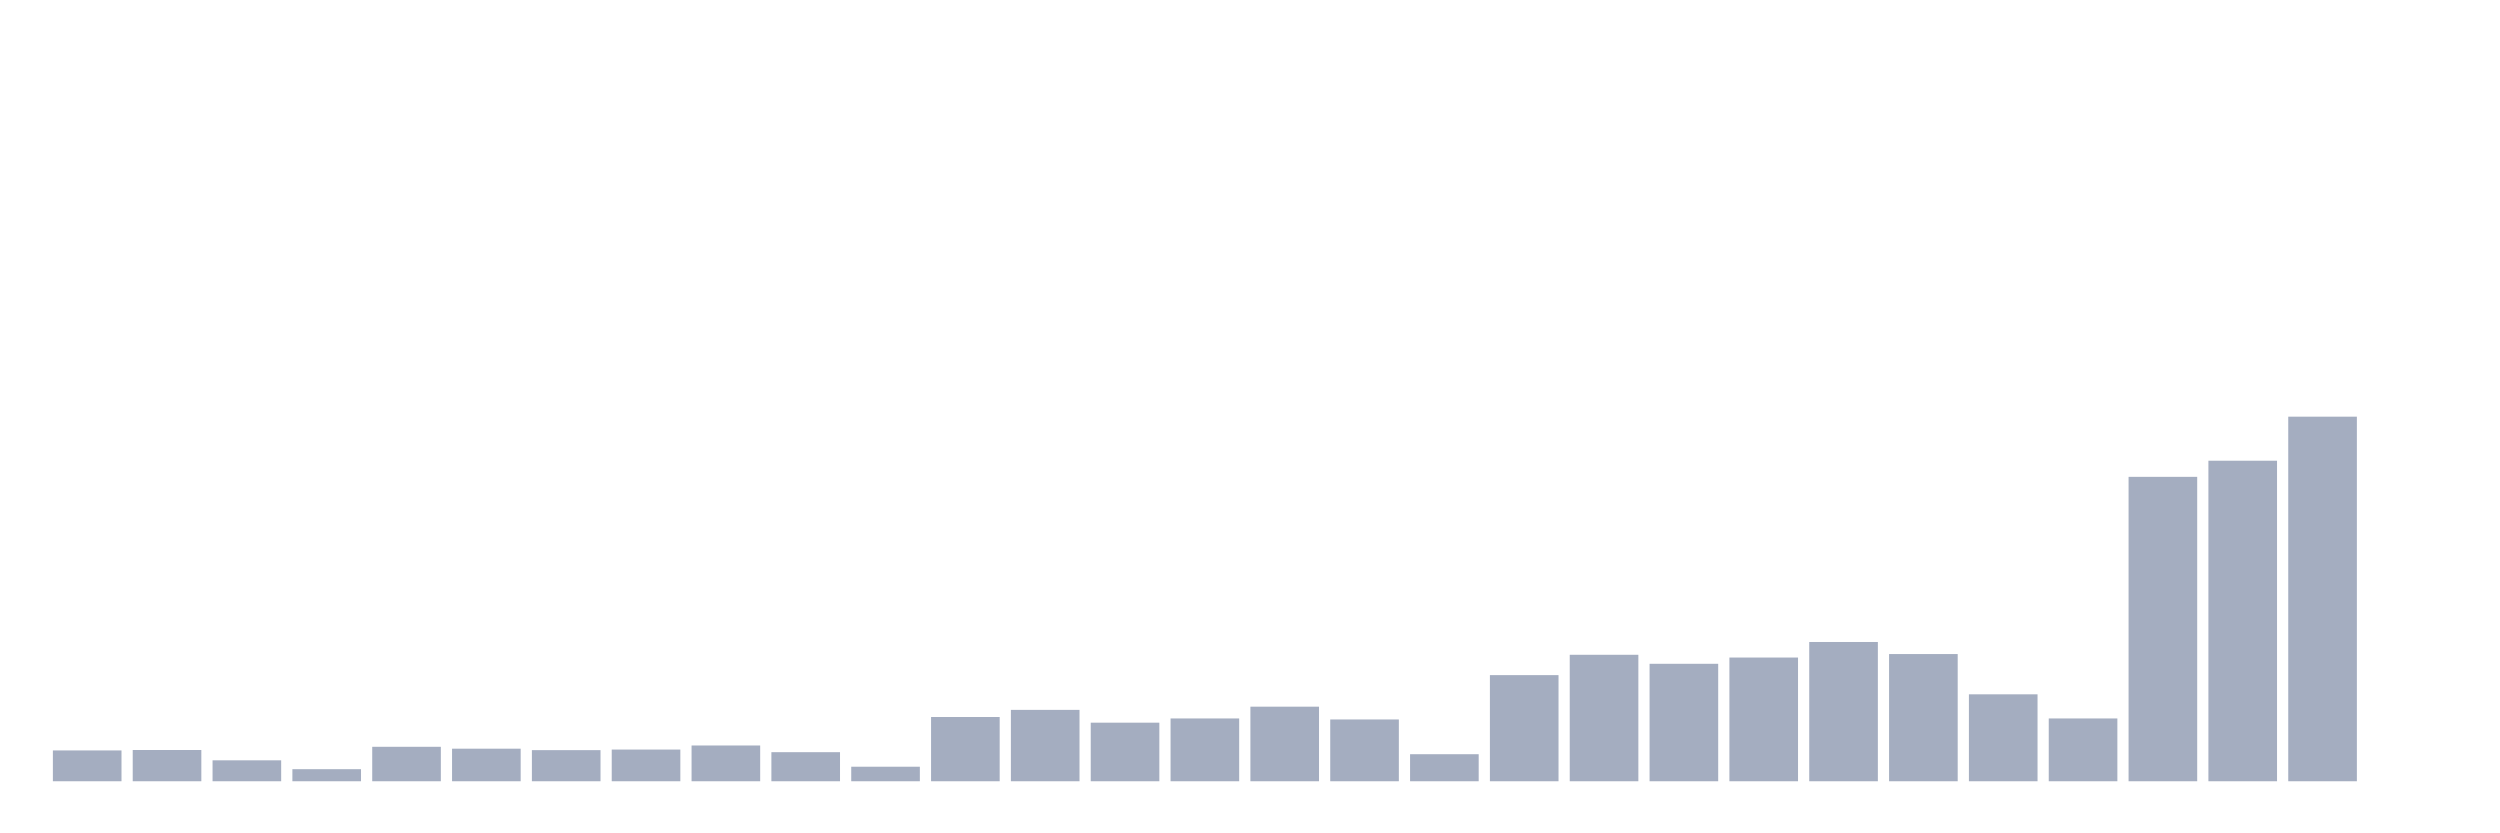 <svg xmlns="http://www.w3.org/2000/svg" viewBox="0 0 480 160"><g transform="translate(10,10)"><rect class="bar" x="0.153" width="13.175" y="134.083" height="5.917" fill="rgb(164,173,192)"></rect><rect class="bar" x="15.482" width="13.175" y="133.999" height="6.001" fill="rgb(164,173,192)"></rect><rect class="bar" x="30.81" width="13.175" y="135.981" height="4.019" fill="rgb(164,173,192)"></rect><rect class="bar" x="46.138" width="13.175" y="137.683" height="2.317" fill="rgb(164,173,192)"></rect><rect class="bar" x="61.466" width="13.175" y="133.385" height="6.615" fill="rgb(164,173,192)"></rect><rect class="bar" x="76.794" width="13.175" y="133.748" height="6.252" fill="rgb(164,173,192)"></rect><rect class="bar" x="92.123" width="13.175" y="134.027" height="5.973" fill="rgb(164,173,192)"></rect><rect class="bar" x="107.451" width="13.175" y="133.915" height="6.085" fill="rgb(164,173,192)"></rect><rect class="bar" x="122.779" width="13.175" y="133.134" height="6.866" fill="rgb(164,173,192)"></rect><rect class="bar" x="138.107" width="13.175" y="134.418" height="5.582" fill="rgb(164,173,192)"></rect><rect class="bar" x="153.436" width="13.175" y="137.209" height="2.791" fill="rgb(164,173,192)"></rect><rect class="bar" x="168.764" width="13.175" y="127.663" height="12.337" fill="rgb(164,173,192)"></rect><rect class="bar" x="184.092" width="13.175" y="126.296" height="13.704" fill="rgb(164,173,192)"></rect><rect class="bar" x="199.42" width="13.175" y="128.752" height="11.248" fill="rgb(164,173,192)"></rect><rect class="bar" x="214.748" width="13.175" y="127.943" height="12.057" fill="rgb(164,173,192)"></rect><rect class="bar" x="230.077" width="13.175" y="125.682" height="14.318" fill="rgb(164,173,192)"></rect><rect class="bar" x="245.405" width="13.175" y="128.138" height="11.862" fill="rgb(164,173,192)"></rect><rect class="bar" x="260.733" width="13.175" y="134.809" height="5.191" fill="rgb(164,173,192)"></rect><rect class="bar" x="276.061" width="13.175" y="119.625" height="20.375" fill="rgb(164,173,192)"></rect><rect class="bar" x="291.39" width="13.175" y="115.718" height="24.282" fill="rgb(164,173,192)"></rect><rect class="bar" x="306.718" width="13.175" y="117.448" height="22.552" fill="rgb(164,173,192)"></rect><rect class="bar" x="322.046" width="13.175" y="116.248" height="23.752" fill="rgb(164,173,192)"></rect><rect class="bar" x="337.374" width="13.175" y="113.262" height="26.738" fill="rgb(164,173,192)"></rect><rect class="bar" x="352.702" width="13.175" y="115.578" height="24.422" fill="rgb(164,173,192)"></rect><rect class="bar" x="368.031" width="13.175" y="123.309" height="16.691" fill="rgb(164,173,192)"></rect><rect class="bar" x="383.359" width="13.175" y="127.943" height="12.057" fill="rgb(164,173,192)"></rect><rect class="bar" x="398.687" width="13.175" y="81.555" height="58.445" fill="rgb(164,173,192)"></rect><rect class="bar" x="414.015" width="13.175" y="78.457" height="61.543" fill="rgb(164,173,192)"></rect><rect class="bar" x="429.344" width="13.175" y="70" height="70" fill="rgb(164,173,192)"></rect><rect class="bar" x="444.672" width="13.175" y="140" height="0" fill="rgb(164,173,192)"></rect></g></svg>